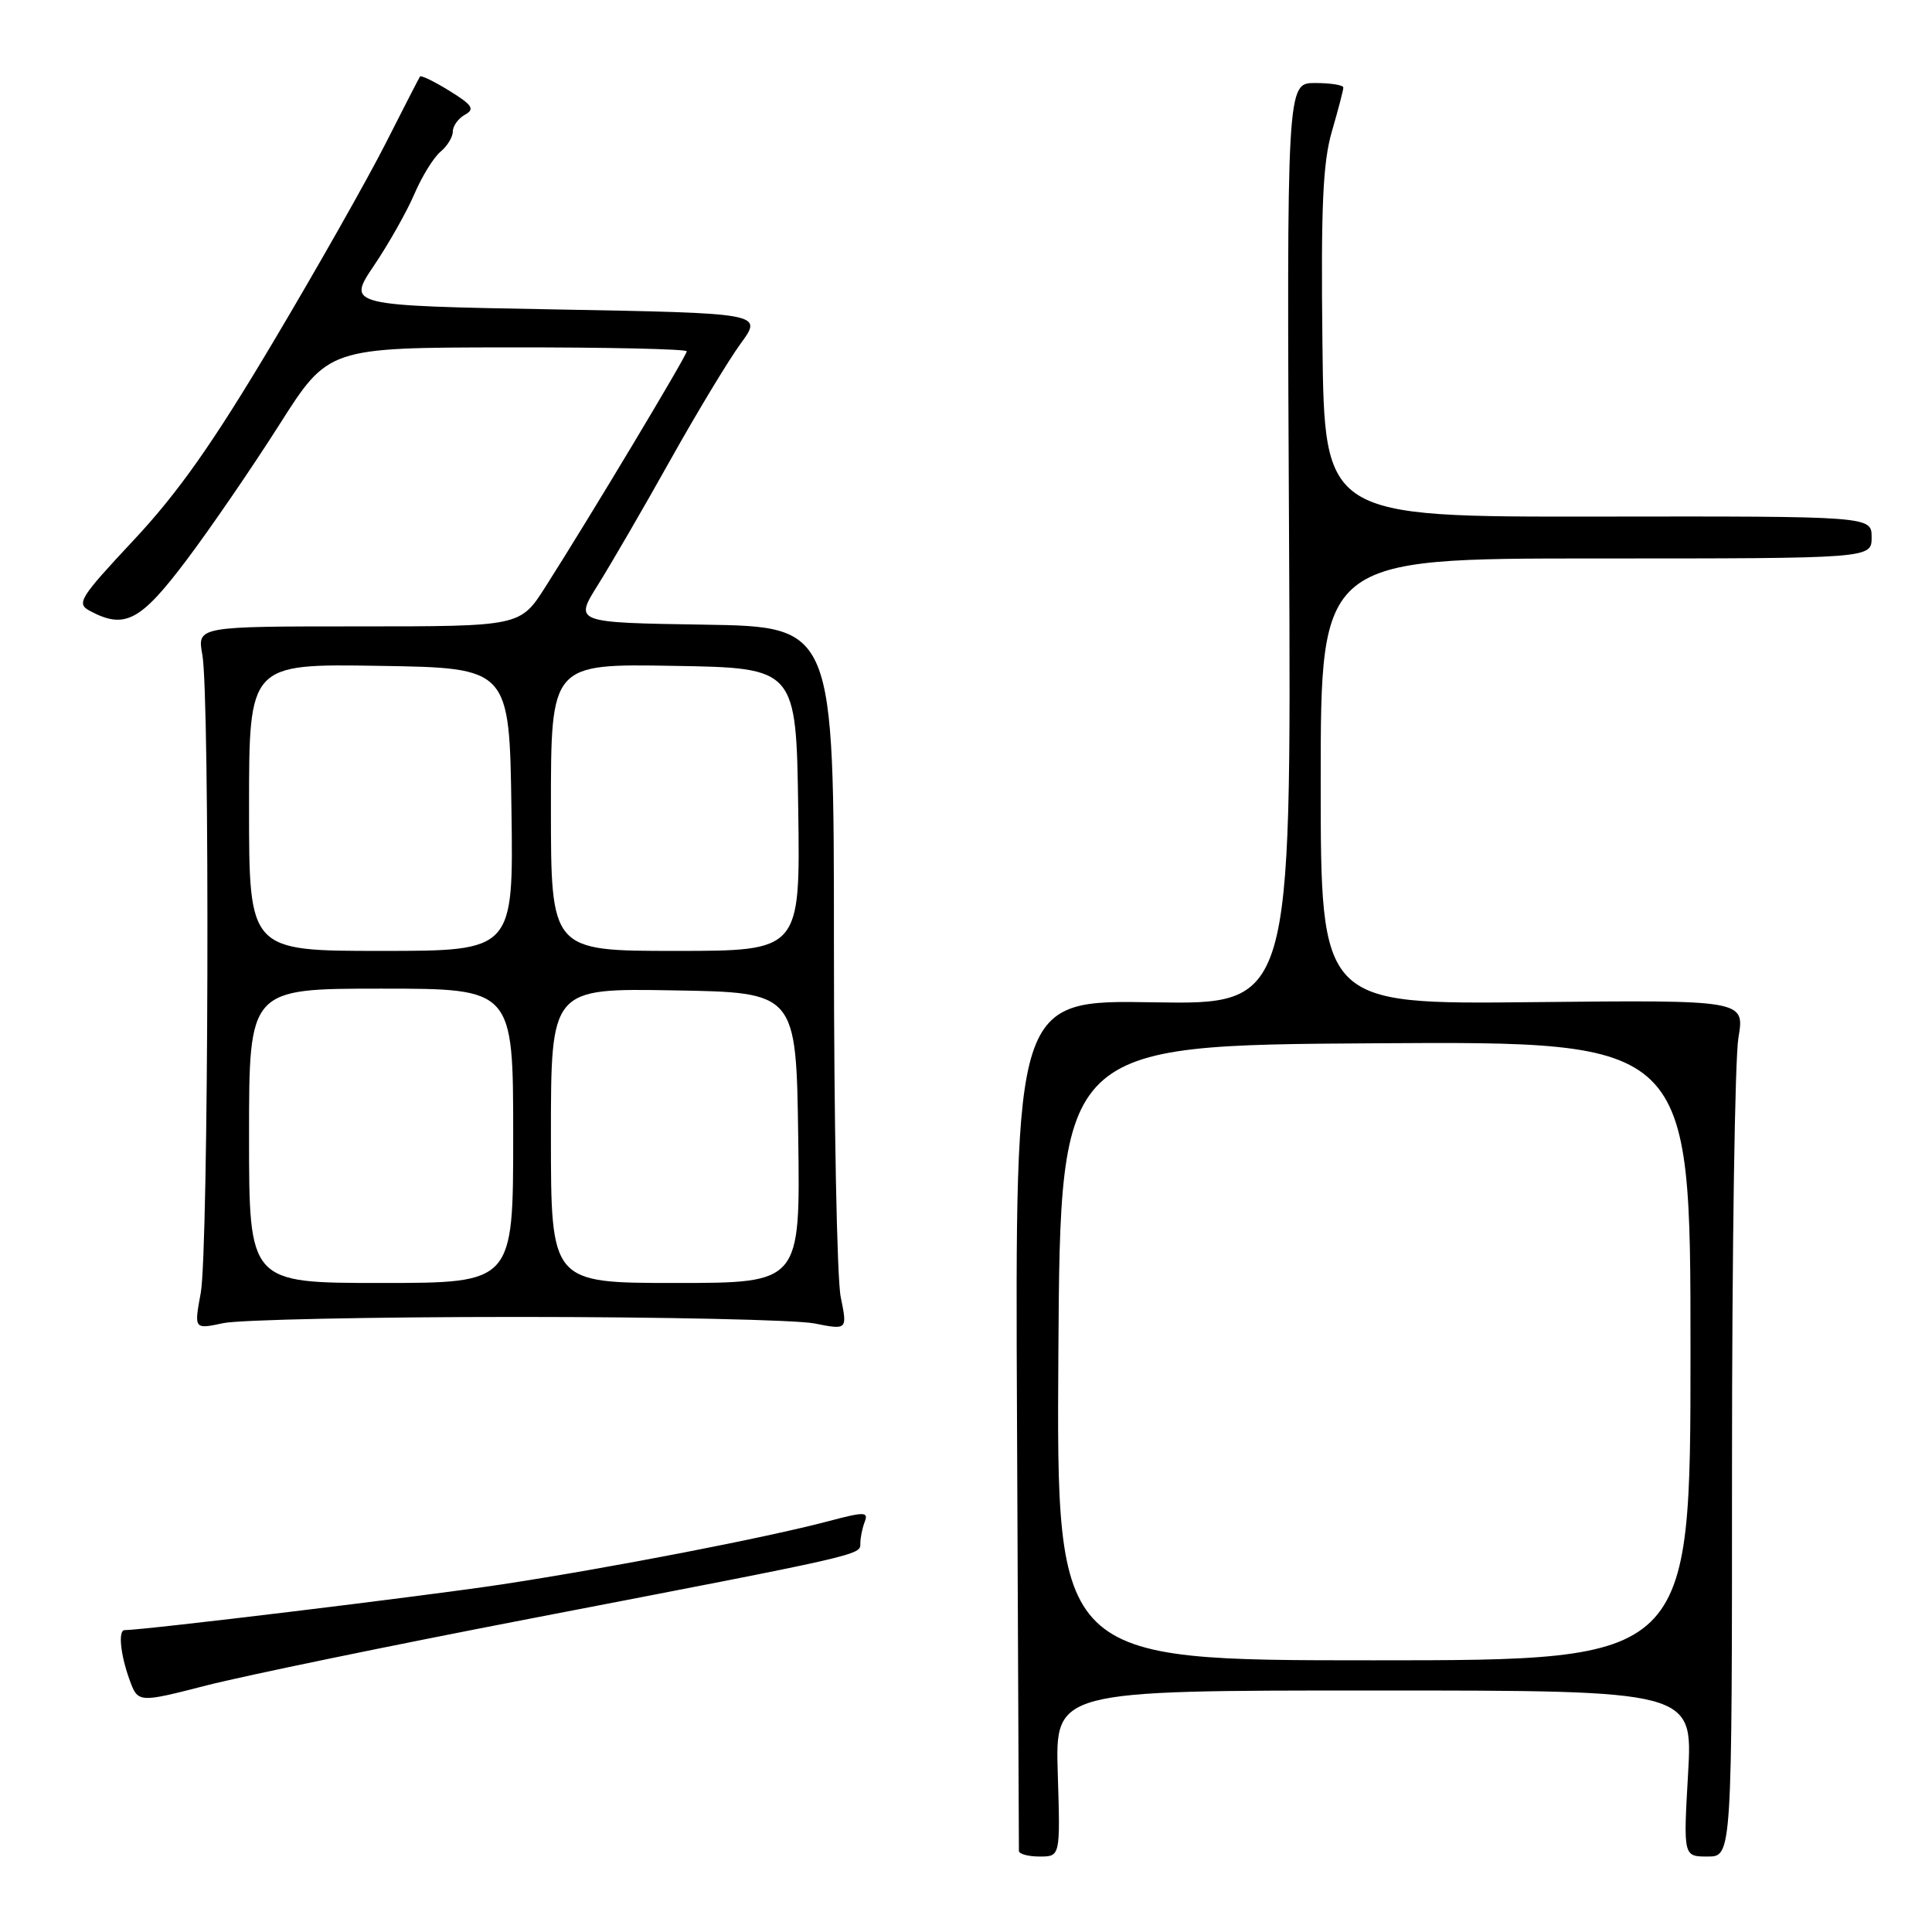 <?xml version="1.0" encoding="UTF-8" standalone="no"?>
<!DOCTYPE svg PUBLIC "-//W3C//DTD SVG 1.1//EN" "http://www.w3.org/Graphics/SVG/1.1/DTD/svg11.dtd" >
<svg xmlns="http://www.w3.org/2000/svg" xmlns:xlink="http://www.w3.org/1999/xlink" version="1.1" viewBox="0 0 256 256">
 <g >
 <path fill="currentColor"
d=" M 140.16 235.00 C 139.82 224.00 139.82 224.00 182.06 224.00 C 224.31 224.00 224.31 224.00 223.68 235.00 C 223.05 246.00 223.05 246.00 226.27 246.00 C 229.50 246.00 229.50 246.00 229.50 194.25 C 229.50 165.79 229.88 140.25 230.35 137.50 C 231.19 132.50 231.19 132.50 203.10 132.79 C 175.00 133.09 175.00 133.09 175.00 103.54 C 175.00 74.00 175.00 74.00 211.50 74.00 C 248.00 74.00 248.00 74.00 248.00 71.20 C 248.00 68.40 248.00 68.40 211.75 68.45 C 175.50 68.50 175.50 68.50 175.23 45.57 C 175.02 27.40 175.28 21.56 176.48 17.42 C 177.32 14.54 178.00 11.92 178.00 11.60 C 178.00 11.27 176.31 11.00 174.25 11.00 C 170.50 11.00 170.50 11.00 170.81 72.06 C 171.11 133.12 171.11 133.12 152.81 132.81 C 134.50 132.50 134.50 132.50 134.76 188.50 C 134.90 219.30 135.01 244.84 135.01 245.25 C 135.00 245.66 136.24 246.00 137.75 246.00 C 140.50 246.00 140.50 246.00 140.16 235.00 Z  M 70.39 214.45 C 114.63 205.92 114.00 206.07 114.00 204.50 C 114.00 203.76 114.26 202.48 114.58 201.65 C 115.10 200.31 114.56 200.30 109.83 201.55 C 101.54 203.75 80.82 207.76 66.50 209.94 C 56.35 211.48 19.09 216.00 16.51 216.00 C 15.64 216.00 15.95 219.21 17.14 222.51 C 18.28 225.66 18.28 225.66 27.39 223.32 C 32.40 222.04 51.75 218.04 70.39 214.45 Z  M 68.50 174.50 C 87.75 174.50 105.48 174.89 107.90 175.36 C 112.29 176.23 112.29 176.23 111.40 171.86 C 110.90 169.46 110.50 148.50 110.50 125.27 C 110.50 83.04 110.50 83.04 93.29 82.77 C 76.09 82.50 76.09 82.50 79.23 77.50 C 80.95 74.75 85.26 67.33 88.80 61.00 C 92.34 54.67 96.55 47.70 98.16 45.50 C 101.08 41.50 101.08 41.50 73.53 41.00 C 45.98 40.50 45.98 40.50 49.54 35.21 C 51.50 32.31 53.92 28.02 54.91 25.70 C 55.91 23.37 57.46 20.86 58.36 20.11 C 59.26 19.37 60.00 18.16 60.00 17.43 C 60.00 16.70 60.72 15.69 61.61 15.20 C 62.95 14.45 62.60 13.92 59.56 12.04 C 57.54 10.79 55.78 9.94 55.65 10.14 C 55.52 10.34 53.47 14.32 51.10 19.00 C 48.73 23.68 42.03 35.52 36.20 45.31 C 28.27 58.65 23.64 65.23 17.77 71.51 C 10.54 79.24 10.08 79.97 11.90 80.94 C 16.52 83.42 18.60 82.33 24.69 74.25 C 27.90 69.99 33.44 61.90 37.01 56.28 C 43.50 46.06 43.50 46.06 67.25 46.03 C 80.31 46.01 91.00 46.25 91.00 46.55 C 91.00 47.12 78.14 68.56 72.28 77.75 C 68.94 83.00 68.94 83.00 47.53 83.00 C 26.13 83.00 26.13 83.00 26.81 86.75 C 27.83 92.28 27.64 165.70 26.60 171.32 C 25.71 176.15 25.71 176.15 29.60 175.32 C 31.75 174.87 49.25 174.50 68.50 174.50 Z  M 140.24 179.25 C 140.50 138.50 140.50 138.50 182.25 138.24 C 224.00 137.98 224.00 137.98 224.00 178.99 C 224.00 220.00 224.00 220.00 181.99 220.00 C 139.98 220.00 139.98 220.00 140.24 179.25 Z  M 33.00 150.50 C 33.00 131.00 33.00 131.00 50.50 131.00 C 68.00 131.00 68.00 131.00 68.00 150.50 C 68.00 170.00 68.00 170.00 50.50 170.00 C 33.00 170.00 33.00 170.00 33.00 150.50 Z  M 73.00 150.48 C 73.00 130.95 73.00 130.95 89.25 131.23 C 105.50 131.50 105.50 131.50 105.77 150.75 C 106.04 170.00 106.04 170.00 89.52 170.00 C 73.00 170.00 73.00 170.00 73.00 150.48 Z  M 33.00 106.98 C 33.00 87.95 33.00 87.95 50.25 88.23 C 67.50 88.50 67.50 88.50 67.77 107.25 C 68.04 126.00 68.04 126.00 50.52 126.00 C 33.00 126.00 33.00 126.00 33.00 106.98 Z  M 73.00 106.98 C 73.00 87.95 73.00 87.95 89.25 88.23 C 105.50 88.50 105.50 88.50 105.77 107.25 C 106.04 126.00 106.04 126.00 89.52 126.00 C 73.00 126.00 73.00 126.00 73.00 106.98 Z "/>
</g>
</svg>